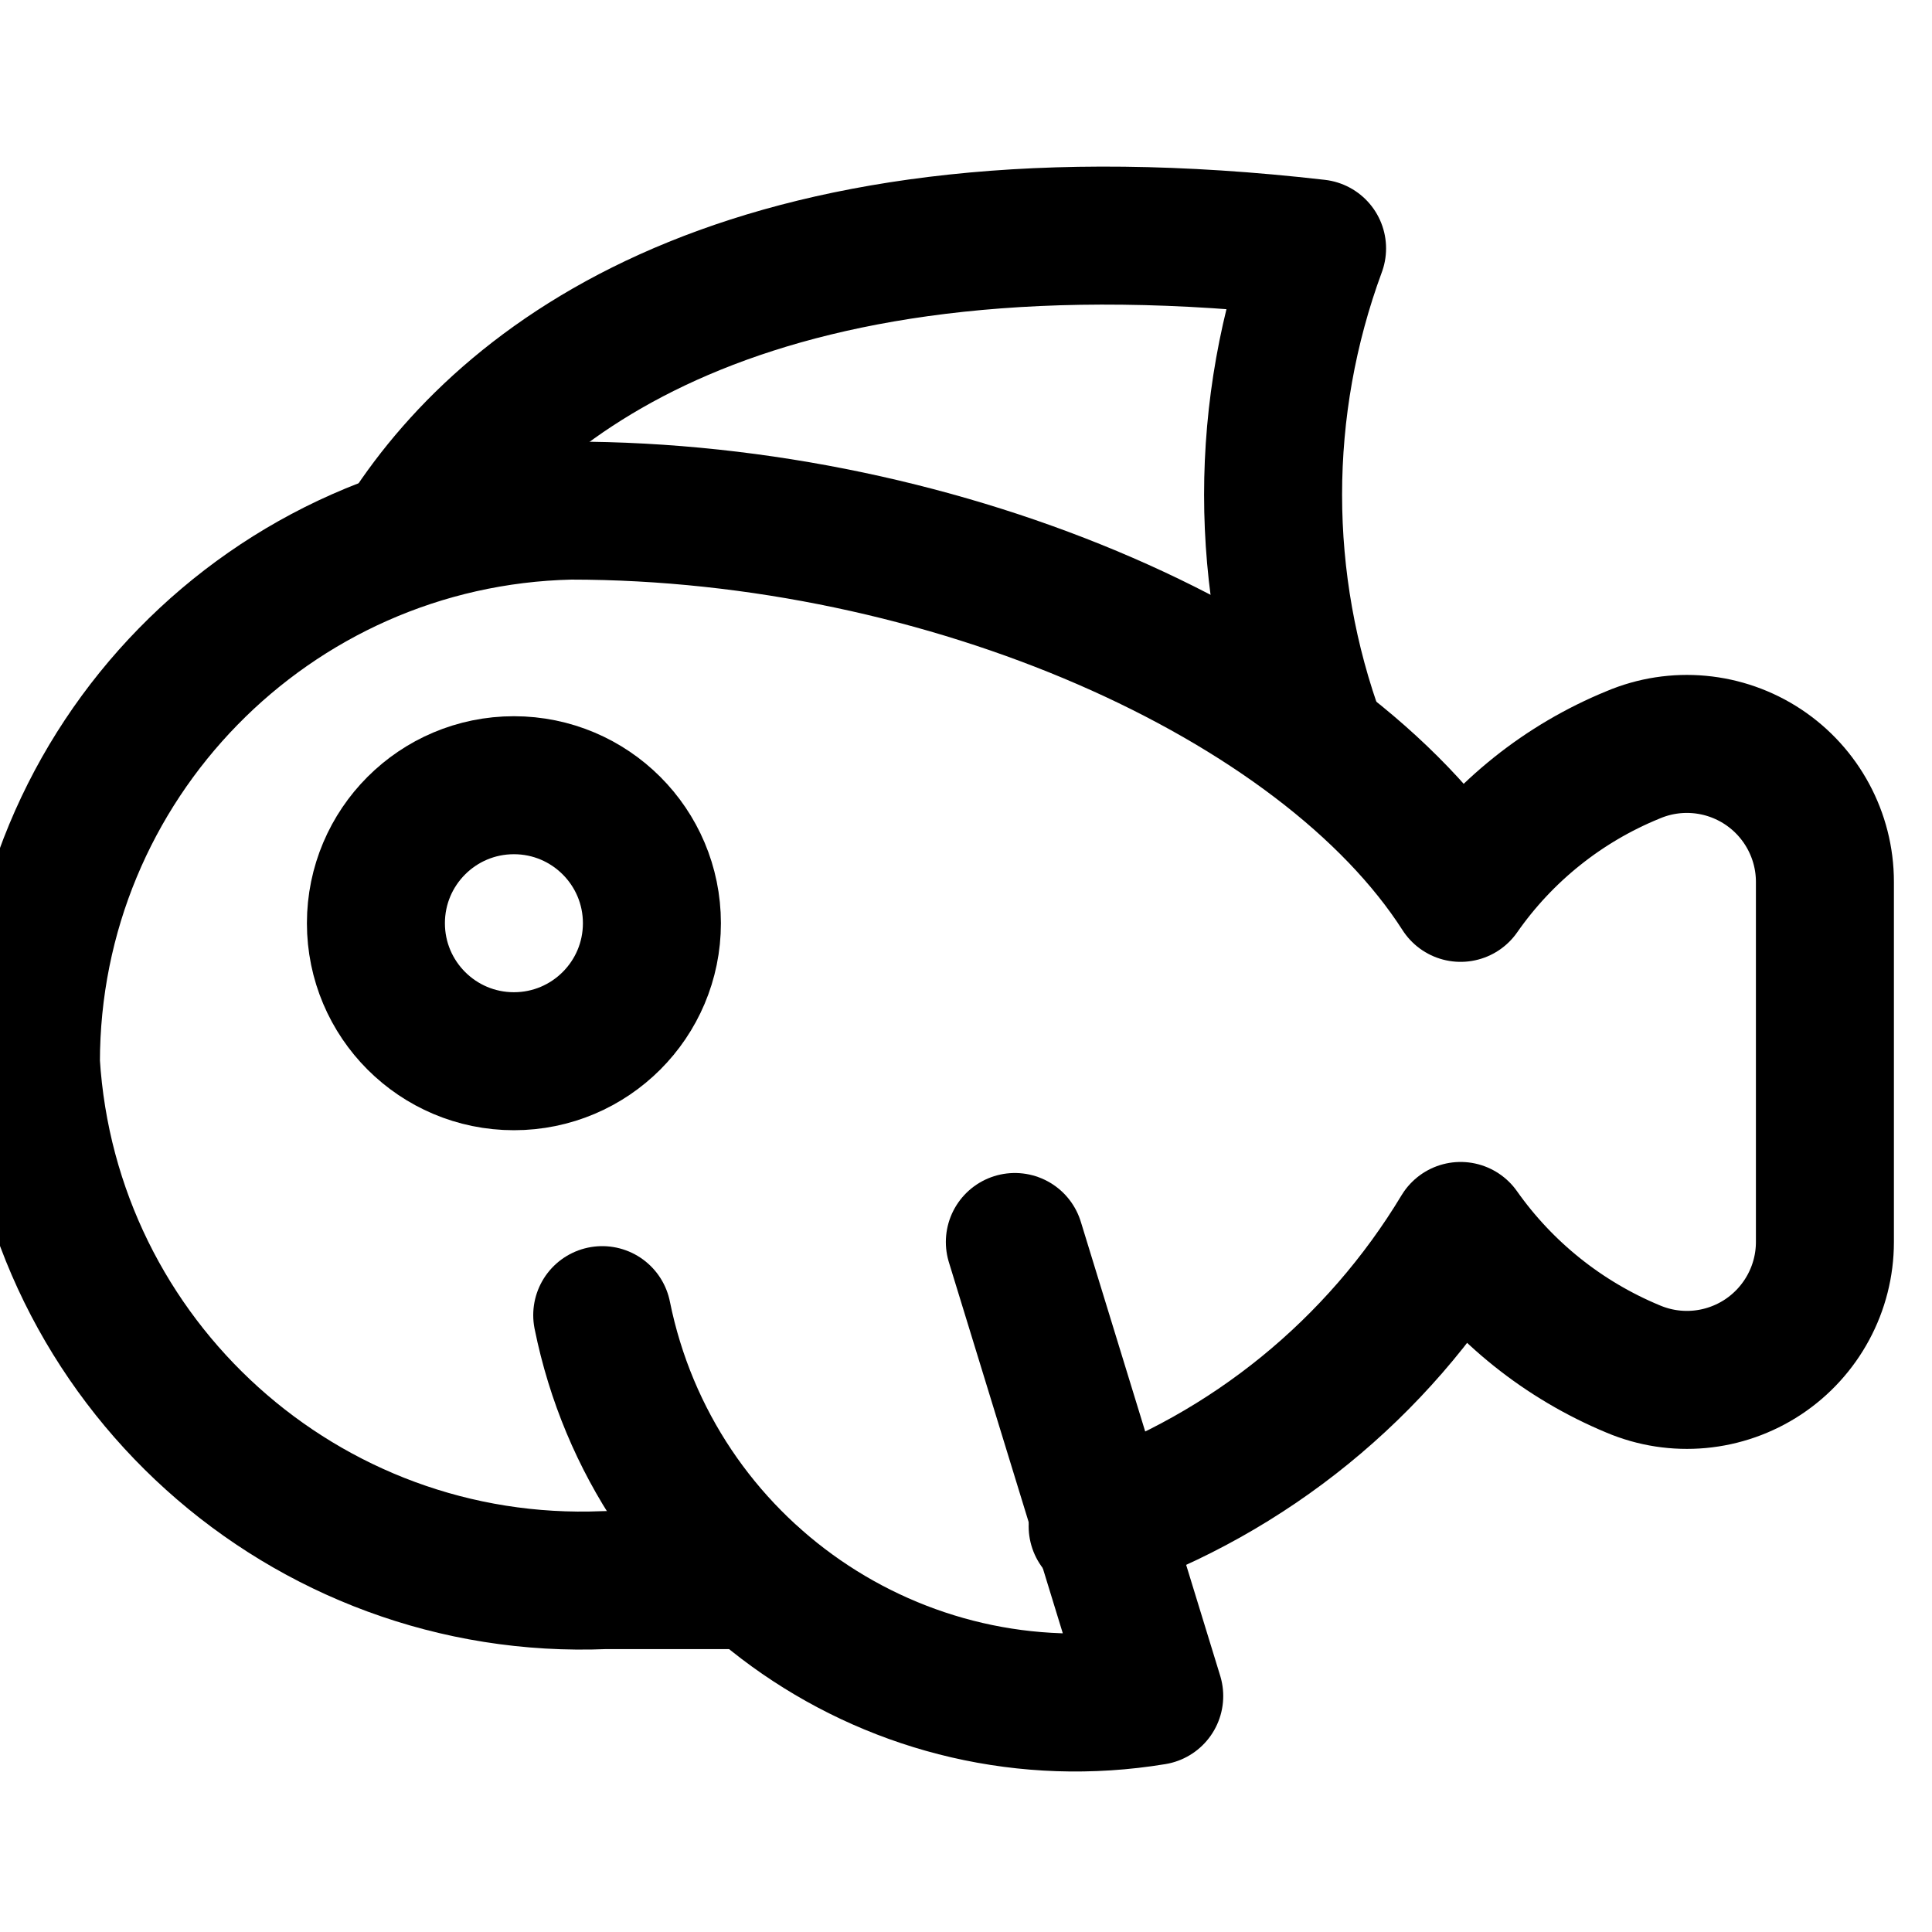 <svg xmlns="http://www.w3.org/2000/svg" width="14" height="14" viewBox="0 0 14 14"><g fill="none" fill-rule="evenodd" stroke-linecap="round" stroke-linejoin="round"><g stroke="currentColor" transform="translate(.224 3.7)"><path d="M7.73,7.36 C8.829,6.975 9.759,6.218 10.36,5.22 C10.674,5.665 11.107,6.011 11.61,6.22 C11.919,6.351 12.272,6.318 12.552,6.133 C12.831,5.948 13,5.635 13,5.3 L13,2.69 C13,2.355 12.831,2.042 12.552,1.857 C12.272,1.672 11.919,1.639 11.61,1.77 C11.106,1.976 10.672,2.323 10.36,2.77 C9.36,1.21 6.64,0 3.91,0 C1.736,0.049 -0.001,1.826 0,4 C0.134,6.174 1.984,7.841 4.16,7.75 C4.46,7.75 4.94,7.75 5.24,7.75"/><circle cx="3.5" cy="2.99" r="1"/></g><path stroke="currentColor" d="M2.954 3.87C3.724 2.68 5.534 1.34 9.544 1.8 9.119 2.952 9.119 4.218 9.544 5.37M4.364 9.53C4.737 11.377 6.505 12.596 8.364 12.29L7.354 9"/></g></svg>